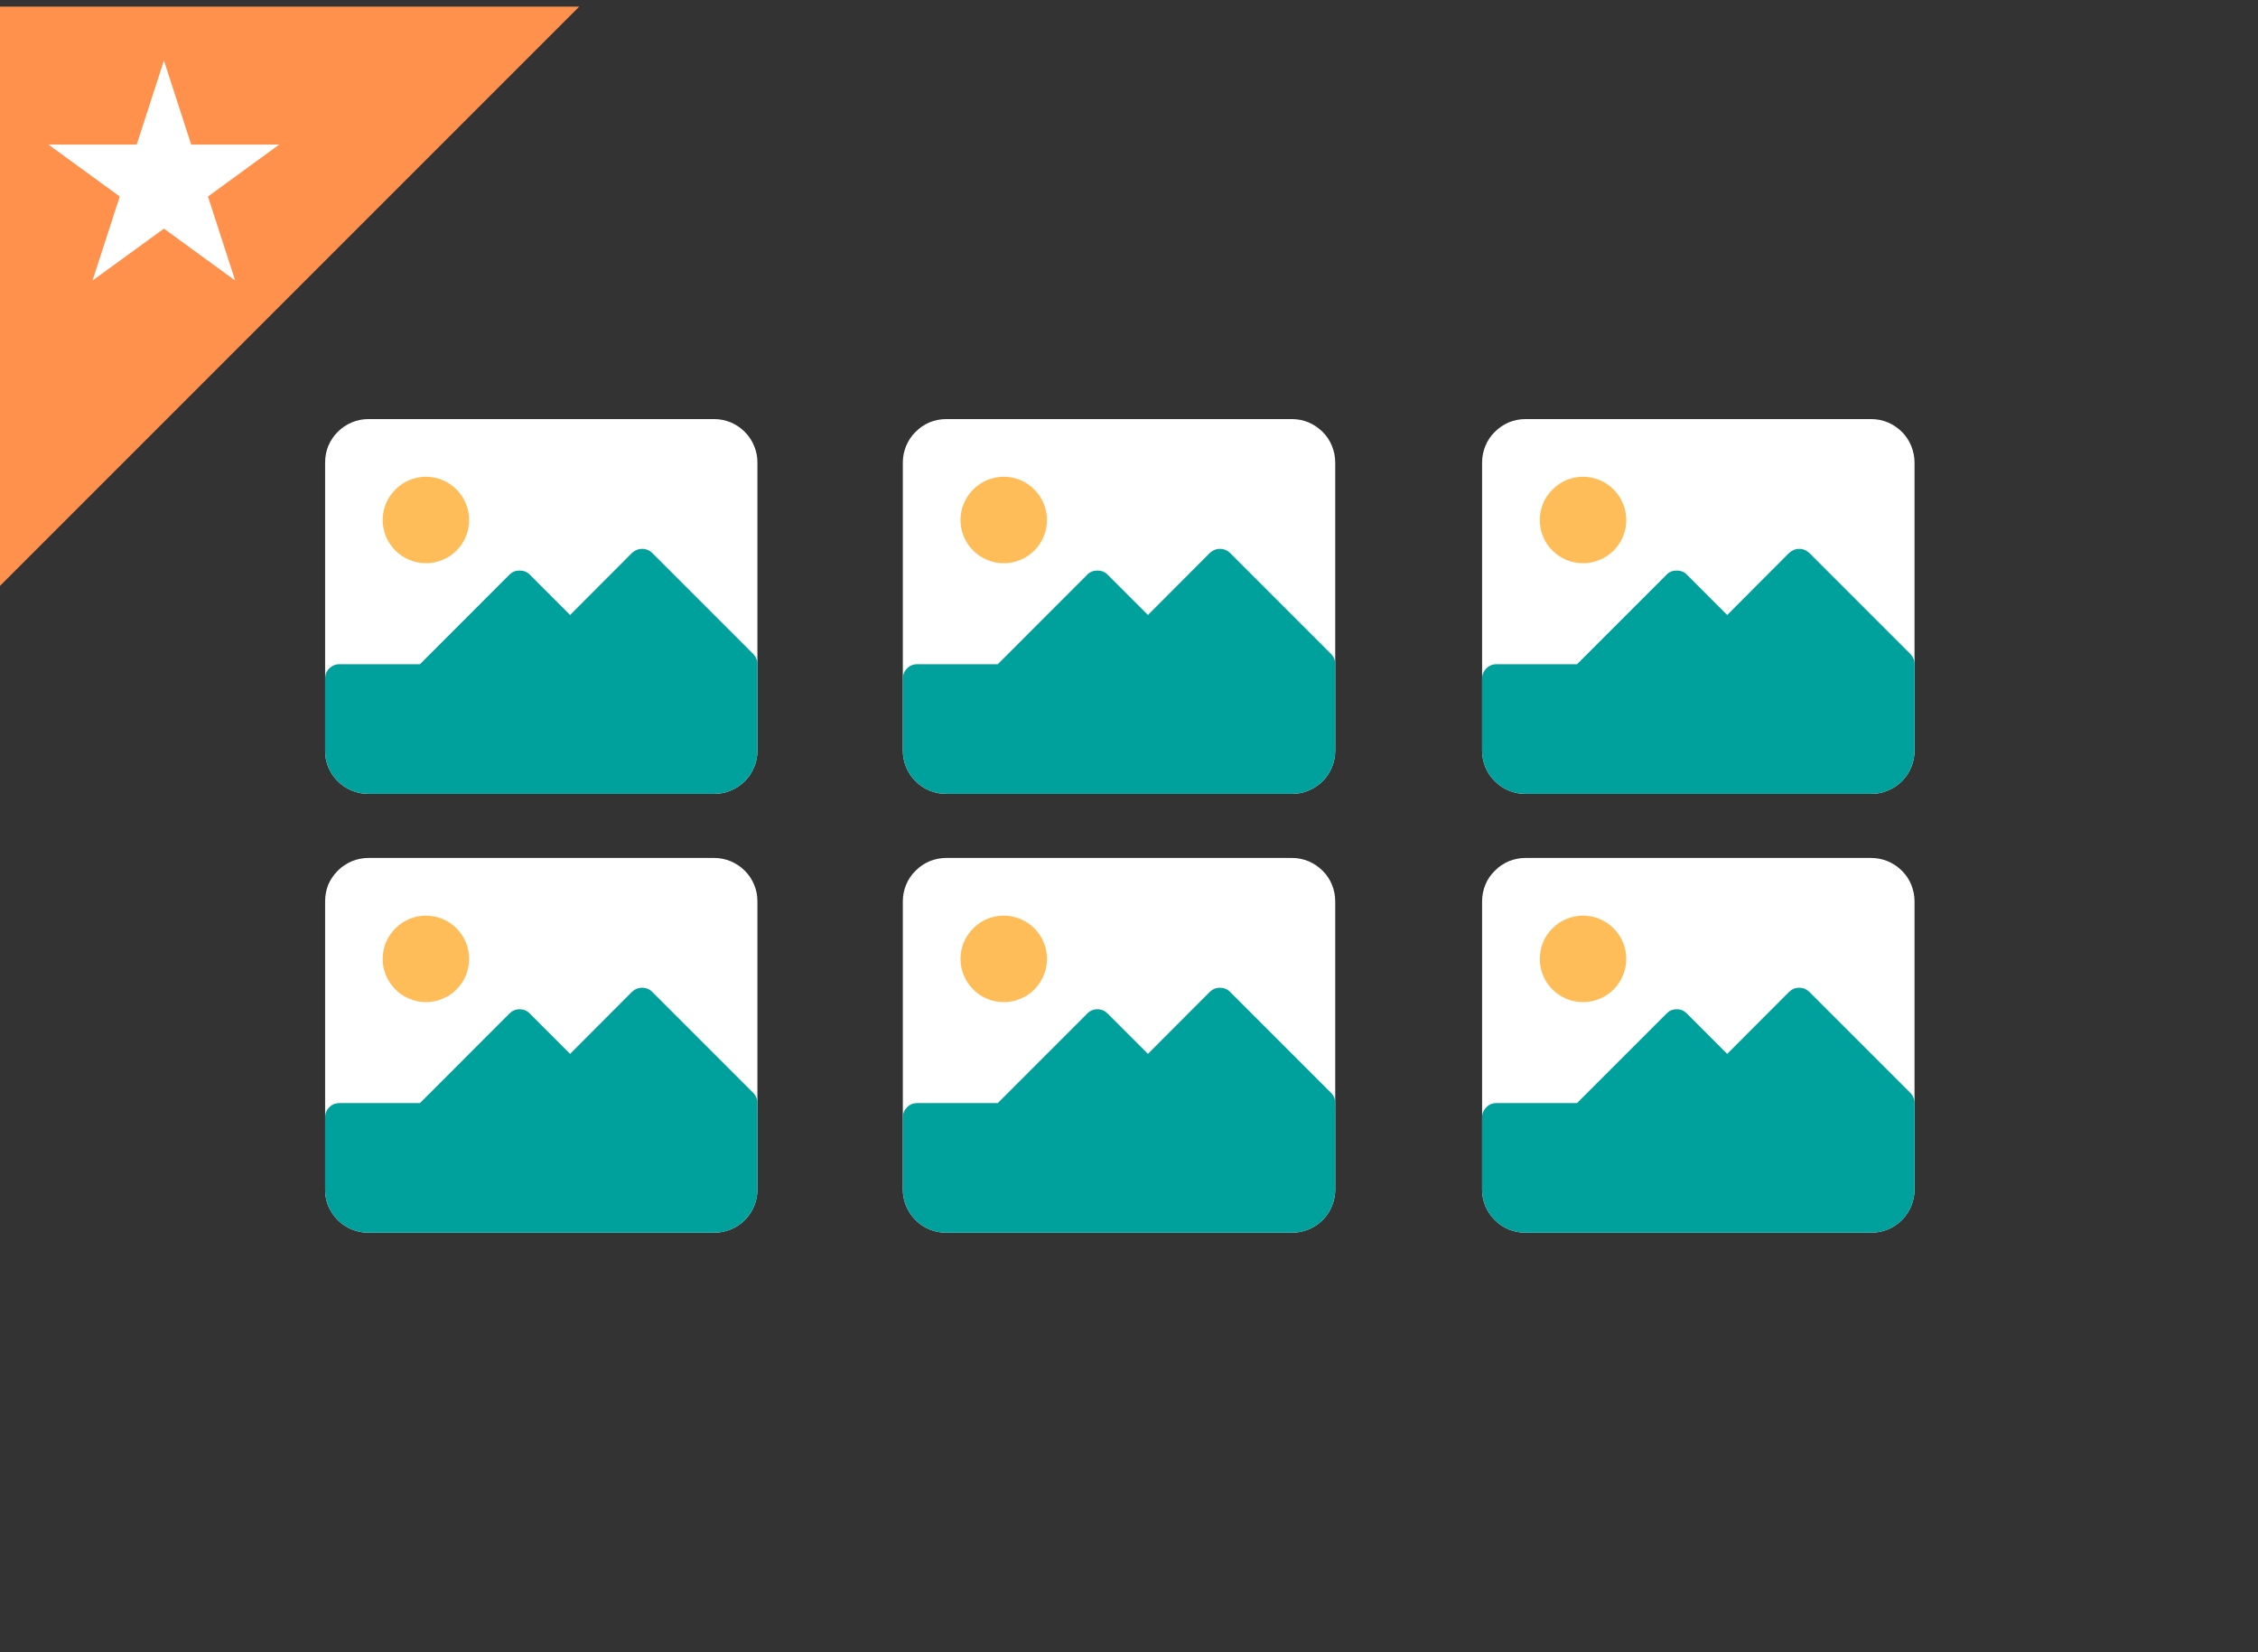 <svg xmlns="http://www.w3.org/2000/svg" xmlns:xlink="http://www.w3.org/1999/xlink" width="82" zoomAndPan="magnify" viewBox="0 0 61.5 45" height="60" preserveAspectRatio="xMidYMid meet" version="1.0"><rect x="0" y="0" width="61.5" height="45" fill="#333333" stroke="none"/><defs><clipPath id="b5f3bef0e9"><path d="M 0 0.18 L 19 0.18 L 19 19 L 0 19 Z M 0 0.18 " clip-rule="nonzero"/></clipPath><clipPath id="24169871b1"><path d="M -20.504 0.5 L 0.074 -20.082 L 18.059 -2.102 L -2.523 18.48 Z M -20.504 0.5 " clip-rule="nonzero"/></clipPath><clipPath id="9978a37f86"><path d="M -10.23 -9.777 L 18.027 -2.07 L -2.523 18.48 Z M -10.23 -9.777 " clip-rule="nonzero"/></clipPath><clipPath id="a06c5384f0"><path d="M 1.32 1.648 L 7.617 1.648 L 7.617 7.641 L 1.32 7.641 Z M 1.32 1.648 " clip-rule="nonzero"/></clipPath><clipPath id="f55c76e11d"><path d="M 4.465 1.648 L 5.207 3.938 L 7.605 3.938 L 5.664 5.352 L 6.406 7.641 L 4.465 6.227 L 2.52 7.641 L 3.262 5.352 L 1.32 3.938 L 3.723 3.938 Z M 4.465 1.648 " clip-rule="nonzero"/></clipPath><clipPath id="eab676eaa2"><path d="M 8.848 11.414 L 20.75 11.414 L 20.75 21.832 L 8.848 21.832 Z M 8.848 11.414 " clip-rule="nonzero"/></clipPath><clipPath id="74355b02ce"><path d="M 8.848 14 L 20.75 14 L 20.75 21.832 L 8.848 21.832 Z M 8.848 14 " clip-rule="nonzero"/></clipPath><clipPath id="8220fb8a5f"><path d="M 24.586 11.414 L 36.488 11.414 L 36.488 21.832 L 24.586 21.832 Z M 24.586 11.414 " clip-rule="nonzero"/></clipPath><clipPath id="0c517ad871"><path d="M 24.586 14 L 36.488 14 L 36.488 21.832 L 24.586 21.832 Z M 24.586 14 " clip-rule="nonzero"/></clipPath><clipPath id="b4c2466b98"><path d="M 40.363 11.414 L 52.266 11.414 L 52.266 21.832 L 40.363 21.832 Z M 40.363 11.414 " clip-rule="nonzero"/></clipPath><clipPath id="760142248e"><path d="M 40.363 14 L 52.266 14 L 52.266 21.832 L 40.363 21.832 Z M 40.363 14 " clip-rule="nonzero"/></clipPath><clipPath id="0256ead5ec"><path d="M 8.848 23.367 L 20.75 23.367 L 20.75 33.785 L 8.848 33.785 Z M 8.848 23.367 " clip-rule="nonzero"/></clipPath><clipPath id="c0ed1f69c3"><path d="M 8.848 26 L 20.75 26 L 20.75 33.785 L 8.848 33.785 Z M 8.848 26 " clip-rule="nonzero"/></clipPath><clipPath id="7f6a6d9e71"><path d="M 24.586 23.367 L 36.488 23.367 L 36.488 33.785 L 24.586 33.785 Z M 24.586 23.367 " clip-rule="nonzero"/></clipPath><clipPath id="d296ae4e33"><path d="M 24.586 26 L 36.488 26 L 36.488 33.785 L 24.586 33.785 Z M 24.586 26 " clip-rule="nonzero"/></clipPath><clipPath id="51f9526af7"><path d="M 40.363 23.367 L 52.266 23.367 L 52.266 33.785 L 40.363 33.785 Z M 40.363 23.367 " clip-rule="nonzero"/></clipPath><clipPath id="3698989f90"><path d="M 40.363 26 L 52.266 26 L 52.266 33.785 L 40.363 33.785 Z M 40.363 26 " clip-rule="nonzero"/></clipPath></defs><g clip-path="url(#b5f3bef0e9)"><g clip-path="url(#24169871b1)"><g clip-path="url(#9978a37f86)"><path fill="#ff914d" d="M -20.504 0.5 L 0.074 -20.082 L 18.059 -2.102 L -2.523 18.48 Z M -20.504 0.5 " fill-opacity="1" fill-rule="nonzero"/></g></g></g><g clip-path="url(#a06c5384f0)"><g clip-path="url(#f55c76e11d)"><path fill="#ffffff" d="M 1.32 1.648 L 7.617 1.648 L 7.617 7.641 L 1.32 7.641 Z M 1.32 1.648 " fill-opacity="1" fill-rule="nonzero"/></g></g><g clip-path="url(#eab676eaa2)"><path fill="#ffffff" d="M 10.031 11.414 L 19.453 11.414 C 19.609 11.414 19.758 11.445 19.902 11.504 C 20.047 11.566 20.176 11.652 20.285 11.762 C 20.395 11.871 20.48 12 20.539 12.145 C 20.602 12.289 20.629 12.438 20.629 12.594 L 20.629 20.445 C 20.629 20.602 20.602 20.75 20.539 20.895 C 20.48 21.039 20.395 21.168 20.285 21.277 C 20.176 21.387 20.047 21.473 19.902 21.531 C 19.758 21.594 19.609 21.621 19.453 21.621 L 10.031 21.621 C 9.875 21.621 9.727 21.594 9.582 21.531 C 9.438 21.473 9.309 21.387 9.199 21.277 C 9.09 21.168 9.004 21.039 8.941 20.895 C 8.883 20.75 8.855 20.602 8.855 20.445 L 8.855 12.594 C 8.855 12.438 8.883 12.289 8.941 12.145 C 9.004 12 9.09 11.871 9.199 11.762 C 9.309 11.652 9.438 11.566 9.582 11.504 C 9.727 11.445 9.875 11.414 10.031 11.414 Z M 10.031 11.414 " fill-opacity="1" fill-rule="nonzero"/></g><g clip-path="url(#74355b02ce)"><path fill="#00a09d" d="M 20.516 17.812 L 17.766 15.062 C 17.691 14.988 17.598 14.949 17.488 14.949 C 17.383 14.949 17.289 14.988 17.211 15.062 L 15.527 16.75 L 14.43 15.652 C 14.355 15.574 14.262 15.539 14.152 15.539 C 14.043 15.539 13.953 15.574 13.875 15.652 L 11.438 18.09 L 9.246 18.09 C 9.137 18.09 9.047 18.129 8.969 18.203 C 8.891 18.281 8.855 18.375 8.855 18.48 L 8.855 20.445 C 8.855 20.602 8.883 20.75 8.941 20.895 C 9.004 21.039 9.09 21.168 9.199 21.277 C 9.309 21.387 9.438 21.473 9.582 21.531 C 9.727 21.594 9.875 21.621 10.031 21.621 L 19.453 21.621 C 19.609 21.621 19.758 21.594 19.902 21.531 C 20.047 21.473 20.176 21.387 20.285 21.277 C 20.395 21.168 20.48 21.039 20.539 20.895 C 20.602 20.75 20.629 20.602 20.629 20.445 L 20.629 18.09 C 20.629 17.98 20.59 17.887 20.516 17.812 Z M 20.516 17.812 " fill-opacity="1" fill-rule="nonzero"/></g><path fill="#ffbd59" d="M 12.777 14.164 C 12.777 14.32 12.75 14.469 12.688 14.613 C 12.629 14.758 12.543 14.887 12.434 14.996 C 12.324 15.105 12.195 15.191 12.051 15.25 C 11.906 15.312 11.758 15.34 11.602 15.34 C 11.445 15.34 11.297 15.312 11.152 15.25 C 11.008 15.191 10.879 15.105 10.77 14.996 C 10.66 14.887 10.574 14.758 10.512 14.613 C 10.453 14.469 10.422 14.32 10.422 14.164 C 10.422 14.008 10.453 13.855 10.512 13.715 C 10.574 13.57 10.66 13.441 10.77 13.332 C 10.879 13.219 11.008 13.137 11.152 13.074 C 11.297 13.016 11.445 12.984 11.602 12.984 C 11.758 12.984 11.906 13.016 12.051 13.074 C 12.195 13.137 12.324 13.219 12.434 13.332 C 12.543 13.441 12.629 13.57 12.688 13.715 C 12.75 13.855 12.777 14.008 12.777 14.164 Z M 12.777 14.164 " fill-opacity="1" fill-rule="nonzero"/><g clip-path="url(#8220fb8a5f)"><path fill="#ffffff" d="M 25.77 11.414 L 35.191 11.414 C 35.348 11.414 35.496 11.445 35.641 11.504 C 35.785 11.566 35.91 11.652 36.023 11.762 C 36.133 11.871 36.219 12 36.277 12.145 C 36.336 12.289 36.367 12.438 36.367 12.594 L 36.367 20.445 C 36.367 20.602 36.336 20.75 36.277 20.895 C 36.219 21.039 36.133 21.168 36.023 21.277 C 35.91 21.387 35.785 21.473 35.641 21.531 C 35.496 21.594 35.348 21.621 35.191 21.621 L 25.77 21.621 C 25.613 21.621 25.461 21.594 25.316 21.531 C 25.172 21.473 25.047 21.387 24.938 21.277 C 24.824 21.168 24.742 21.039 24.68 20.895 C 24.621 20.75 24.59 20.602 24.59 20.445 L 24.59 12.594 C 24.59 12.438 24.621 12.289 24.68 12.145 C 24.742 12 24.824 11.871 24.938 11.762 C 25.047 11.652 25.172 11.566 25.316 11.504 C 25.461 11.445 25.613 11.414 25.77 11.414 Z M 25.77 11.414 " fill-opacity="1" fill-rule="nonzero"/></g><g clip-path="url(#0c517ad871)"><path fill="#00a09d" d="M 36.254 17.812 L 33.504 15.062 C 33.43 14.988 33.336 14.949 33.227 14.949 C 33.117 14.949 33.027 14.988 32.949 15.062 L 31.266 16.75 L 30.168 15.652 C 30.09 15.574 30 15.539 29.891 15.539 C 29.781 15.539 29.688 15.574 29.613 15.652 L 27.176 18.09 L 24.984 18.09 C 24.875 18.09 24.781 18.129 24.707 18.203 C 24.629 18.281 24.59 18.375 24.59 18.48 L 24.59 20.445 C 24.59 20.602 24.621 20.75 24.68 20.895 C 24.742 21.039 24.824 21.168 24.938 21.277 C 25.047 21.387 25.172 21.473 25.316 21.531 C 25.461 21.594 25.613 21.621 25.77 21.621 L 35.191 21.621 C 35.348 21.621 35.496 21.594 35.641 21.531 C 35.785 21.473 35.91 21.387 36.023 21.277 C 36.133 21.168 36.219 21.039 36.277 20.895 C 36.336 20.75 36.367 20.602 36.367 20.445 L 36.367 18.09 C 36.367 17.98 36.328 17.887 36.254 17.812 Z M 36.254 17.812 " fill-opacity="1" fill-rule="nonzero"/></g><path fill="#ffbd59" d="M 28.516 14.164 C 28.516 14.32 28.488 14.469 28.426 14.613 C 28.367 14.758 28.281 14.887 28.172 14.996 C 28.062 15.105 27.934 15.191 27.789 15.25 C 27.645 15.312 27.496 15.34 27.34 15.34 C 27.184 15.34 27.031 15.312 26.887 15.25 C 26.742 15.191 26.617 15.105 26.508 14.996 C 26.395 14.887 26.312 14.758 26.25 14.613 C 26.191 14.469 26.16 14.32 26.16 14.164 C 26.16 14.008 26.191 13.855 26.25 13.715 C 26.312 13.57 26.395 13.441 26.508 13.332 C 26.617 13.219 26.742 13.137 26.887 13.074 C 27.031 13.016 27.184 12.984 27.34 12.984 C 27.496 12.984 27.645 13.016 27.789 13.074 C 27.934 13.137 28.062 13.219 28.172 13.332 C 28.281 13.441 28.367 13.57 28.426 13.715 C 28.488 13.855 28.516 14.008 28.516 14.164 Z M 28.516 14.164 " fill-opacity="1" fill-rule="nonzero"/><g clip-path="url(#b4c2466b98)"><path fill="#ffffff" d="M 41.547 11.414 L 50.965 11.414 C 51.121 11.414 51.273 11.445 51.418 11.504 C 51.562 11.566 51.688 11.652 51.801 11.762 C 51.91 11.871 51.996 12 52.055 12.145 C 52.113 12.289 52.145 12.438 52.145 12.594 L 52.145 20.445 C 52.145 20.602 52.113 20.75 52.055 20.895 C 51.996 21.039 51.91 21.168 51.801 21.277 C 51.688 21.387 51.562 21.473 51.418 21.531 C 51.273 21.594 51.121 21.621 50.965 21.621 L 41.547 21.621 C 41.391 21.621 41.238 21.594 41.094 21.531 C 40.949 21.473 40.824 21.387 40.715 21.277 C 40.602 21.168 40.516 21.039 40.457 20.895 C 40.398 20.75 40.367 20.602 40.367 20.445 L 40.367 12.594 C 40.367 12.438 40.398 12.289 40.457 12.145 C 40.516 12 40.602 11.871 40.715 11.762 C 40.824 11.652 40.949 11.566 41.094 11.504 C 41.238 11.445 41.391 11.414 41.547 11.414 Z M 41.547 11.414 " fill-opacity="1" fill-rule="nonzero"/></g><g clip-path="url(#760142248e)"><path fill="#00a09d" d="M 52.031 17.812 L 49.281 15.062 C 49.203 14.988 49.113 14.949 49.004 14.949 C 48.895 14.949 48.805 14.988 48.727 15.062 L 47.043 16.75 L 45.945 15.652 C 45.867 15.574 45.777 15.539 45.668 15.539 C 45.559 15.539 45.465 15.574 45.391 15.652 L 42.953 18.09 L 40.762 18.09 C 40.652 18.09 40.559 18.129 40.484 18.203 C 40.406 18.281 40.367 18.375 40.367 18.48 L 40.367 20.445 C 40.367 20.602 40.398 20.75 40.457 20.895 C 40.516 21.039 40.602 21.168 40.715 21.277 C 40.824 21.387 40.949 21.473 41.094 21.531 C 41.238 21.594 41.391 21.621 41.547 21.621 L 50.965 21.621 C 51.121 21.621 51.273 21.594 51.418 21.531 C 51.562 21.473 51.688 21.387 51.801 21.277 C 51.91 21.168 51.996 21.039 52.055 20.895 C 52.113 20.75 52.145 20.602 52.145 20.445 L 52.145 18.09 C 52.145 17.98 52.105 17.887 52.031 17.812 Z M 52.031 17.812 " fill-opacity="1" fill-rule="nonzero"/></g><path fill="#ffbd59" d="M 44.293 14.164 C 44.293 14.32 44.266 14.469 44.203 14.613 C 44.145 14.758 44.059 14.887 43.949 14.996 C 43.84 15.105 43.711 15.191 43.566 15.25 C 43.422 15.312 43.273 15.34 43.117 15.34 C 42.961 15.34 42.809 15.312 42.664 15.25 C 42.52 15.191 42.395 15.105 42.285 14.996 C 42.172 14.887 42.086 14.758 42.027 14.613 C 41.969 14.469 41.938 14.32 41.938 14.164 C 41.938 14.008 41.969 13.855 42.027 13.715 C 42.086 13.57 42.172 13.441 42.285 13.332 C 42.395 13.219 42.52 13.137 42.664 13.074 C 42.809 13.016 42.961 12.984 43.117 12.984 C 43.273 12.984 43.422 13.016 43.566 13.074 C 43.711 13.137 43.84 13.219 43.949 13.332 C 44.059 13.441 44.145 13.57 44.203 13.715 C 44.266 13.855 44.293 14.008 44.293 14.164 Z M 44.293 14.164 " fill-opacity="1" fill-rule="nonzero"/><g clip-path="url(#0256ead5ec)"><path fill="#ffffff" d="M 10.031 23.367 L 19.453 23.367 C 19.609 23.367 19.758 23.398 19.902 23.457 C 20.047 23.52 20.176 23.602 20.285 23.715 C 20.395 23.824 20.48 23.949 20.539 24.094 C 20.602 24.238 20.629 24.391 20.629 24.547 L 20.629 32.398 C 20.629 32.555 20.602 32.703 20.539 32.848 C 20.48 32.992 20.395 33.117 20.285 33.23 C 20.176 33.34 20.047 33.426 19.902 33.484 C 19.758 33.543 19.609 33.574 19.453 33.574 L 10.031 33.574 C 9.875 33.574 9.727 33.543 9.582 33.484 C 9.438 33.426 9.309 33.34 9.199 33.23 C 9.09 33.117 9.004 32.992 8.941 32.848 C 8.883 32.703 8.855 32.555 8.855 32.398 L 8.855 24.547 C 8.855 24.391 8.883 24.238 8.941 24.094 C 9.004 23.949 9.09 23.824 9.199 23.715 C 9.309 23.602 9.438 23.52 9.582 23.457 C 9.727 23.398 9.875 23.367 10.031 23.367 Z M 10.031 23.367 " fill-opacity="1" fill-rule="nonzero"/></g><g clip-path="url(#c0ed1f69c3)"><path fill="#00a09d" d="M 20.516 29.766 L 17.766 27.016 C 17.691 26.941 17.598 26.902 17.488 26.902 C 17.383 26.902 17.289 26.941 17.211 27.016 L 15.527 28.703 L 14.43 27.605 C 14.355 27.527 14.262 27.488 14.152 27.488 C 14.043 27.488 13.953 27.527 13.875 27.605 L 11.438 30.043 L 9.246 30.043 C 9.137 30.043 9.047 30.078 8.969 30.156 C 8.891 30.234 8.855 30.324 8.855 30.434 L 8.855 32.398 C 8.855 32.555 8.883 32.703 8.941 32.848 C 9.004 32.992 9.09 33.117 9.199 33.23 C 9.309 33.34 9.438 33.426 9.582 33.484 C 9.727 33.543 9.875 33.574 10.031 33.574 L 19.453 33.574 C 19.609 33.574 19.758 33.543 19.902 33.484 C 20.047 33.426 20.176 33.34 20.285 33.23 C 20.395 33.117 20.48 32.992 20.539 32.848 C 20.602 32.703 20.629 32.555 20.629 32.398 L 20.629 30.043 C 20.629 29.934 20.59 29.84 20.516 29.766 Z M 20.516 29.766 " fill-opacity="1" fill-rule="nonzero"/></g><path fill="#ffbd59" d="M 12.777 26.117 C 12.777 26.273 12.75 26.422 12.688 26.566 C 12.629 26.711 12.543 26.84 12.434 26.949 C 12.324 27.059 12.195 27.145 12.051 27.203 C 11.906 27.266 11.758 27.293 11.602 27.293 C 11.445 27.293 11.297 27.266 11.152 27.203 C 11.008 27.145 10.879 27.059 10.77 26.949 C 10.66 26.84 10.574 26.711 10.512 26.566 C 10.453 26.422 10.422 26.273 10.422 26.117 C 10.422 25.961 10.453 25.809 10.512 25.664 C 10.574 25.52 10.66 25.395 10.77 25.285 C 10.879 25.172 11.008 25.09 11.152 25.027 C 11.297 24.969 11.445 24.938 11.602 24.938 C 11.758 24.938 11.906 24.969 12.051 25.027 C 12.195 25.09 12.324 25.172 12.434 25.285 C 12.543 25.395 12.629 25.52 12.688 25.664 C 12.75 25.809 12.777 25.961 12.777 26.117 Z M 12.777 26.117 " fill-opacity="1" fill-rule="nonzero"/><g clip-path="url(#7f6a6d9e71)"><path fill="#ffffff" d="M 25.77 23.367 L 35.191 23.367 C 35.348 23.367 35.496 23.398 35.641 23.457 C 35.785 23.52 35.91 23.602 36.023 23.715 C 36.133 23.824 36.219 23.949 36.277 24.094 C 36.336 24.238 36.367 24.391 36.367 24.547 L 36.367 32.398 C 36.367 32.555 36.336 32.703 36.277 32.848 C 36.219 32.992 36.133 33.117 36.023 33.23 C 35.91 33.34 35.785 33.426 35.641 33.484 C 35.496 33.543 35.348 33.574 35.191 33.574 L 25.77 33.574 C 25.613 33.574 25.461 33.543 25.316 33.484 C 25.172 33.426 25.047 33.34 24.938 33.23 C 24.824 33.117 24.742 32.992 24.68 32.848 C 24.621 32.703 24.59 32.555 24.59 32.398 L 24.59 24.547 C 24.59 24.391 24.621 24.238 24.68 24.094 C 24.742 23.949 24.824 23.824 24.938 23.715 C 25.047 23.602 25.172 23.52 25.316 23.457 C 25.461 23.398 25.613 23.367 25.77 23.367 Z M 25.77 23.367 " fill-opacity="1" fill-rule="nonzero"/></g><g clip-path="url(#d296ae4e33)"><path fill="#00a09d" d="M 36.254 29.766 L 33.504 27.016 C 33.43 26.941 33.336 26.902 33.227 26.902 C 33.117 26.902 33.027 26.941 32.949 27.016 L 31.266 28.703 L 30.168 27.605 C 30.09 27.527 30 27.488 29.891 27.488 C 29.781 27.488 29.688 27.527 29.613 27.605 L 27.176 30.043 L 24.984 30.043 C 24.875 30.043 24.781 30.078 24.707 30.156 C 24.629 30.234 24.59 30.324 24.59 30.434 L 24.59 32.398 C 24.59 32.555 24.621 32.703 24.68 32.848 C 24.742 32.992 24.824 33.117 24.938 33.23 C 25.047 33.34 25.172 33.426 25.316 33.484 C 25.461 33.543 25.613 33.574 25.77 33.574 L 35.191 33.574 C 35.348 33.574 35.496 33.543 35.641 33.484 C 35.785 33.426 35.91 33.34 36.023 33.23 C 36.133 33.117 36.219 32.992 36.277 32.848 C 36.336 32.703 36.367 32.555 36.367 32.398 L 36.367 30.043 C 36.367 29.934 36.328 29.84 36.254 29.766 Z M 36.254 29.766 " fill-opacity="1" fill-rule="nonzero"/></g><path fill="#ffbd59" d="M 28.516 26.117 C 28.516 26.273 28.488 26.422 28.426 26.566 C 28.367 26.711 28.281 26.84 28.172 26.949 C 28.062 27.059 27.934 27.145 27.789 27.203 C 27.645 27.266 27.496 27.293 27.34 27.293 C 27.184 27.293 27.031 27.266 26.887 27.203 C 26.742 27.145 26.617 27.059 26.508 26.949 C 26.395 26.84 26.312 26.711 26.25 26.566 C 26.191 26.422 26.16 26.273 26.16 26.117 C 26.16 25.961 26.191 25.809 26.25 25.664 C 26.312 25.52 26.395 25.395 26.508 25.285 C 26.617 25.172 26.742 25.09 26.887 25.027 C 27.031 24.969 27.184 24.938 27.34 24.938 C 27.496 24.938 27.645 24.969 27.789 25.027 C 27.934 25.09 28.062 25.172 28.172 25.285 C 28.281 25.395 28.367 25.52 28.426 25.664 C 28.488 25.809 28.516 25.961 28.516 26.117 Z M 28.516 26.117 " fill-opacity="1" fill-rule="nonzero"/><g clip-path="url(#51f9526af7)"><path fill="#ffffff" d="M 41.547 23.367 L 50.965 23.367 C 51.121 23.367 51.273 23.398 51.418 23.457 C 51.562 23.52 51.688 23.602 51.801 23.715 C 51.91 23.824 51.996 23.949 52.055 24.094 C 52.113 24.238 52.145 24.391 52.145 24.547 L 52.145 32.398 C 52.145 32.555 52.113 32.703 52.055 32.848 C 51.996 32.992 51.91 33.117 51.801 33.23 C 51.688 33.34 51.562 33.426 51.418 33.484 C 51.273 33.543 51.121 33.574 50.965 33.574 L 41.547 33.574 C 41.391 33.574 41.238 33.543 41.094 33.484 C 40.949 33.426 40.824 33.34 40.715 33.23 C 40.602 33.117 40.516 32.992 40.457 32.848 C 40.398 32.703 40.367 32.555 40.367 32.398 L 40.367 24.547 C 40.367 24.391 40.398 24.238 40.457 24.094 C 40.516 23.949 40.602 23.824 40.715 23.715 C 40.824 23.602 40.949 23.52 41.094 23.457 C 41.238 23.398 41.391 23.367 41.547 23.367 Z M 41.547 23.367 " fill-opacity="1" fill-rule="nonzero"/></g><g clip-path="url(#3698989f90)"><path fill="#00a09d" d="M 52.031 29.766 L 49.281 27.016 C 49.203 26.941 49.113 26.902 49.004 26.902 C 48.895 26.902 48.805 26.941 48.727 27.016 L 47.043 28.703 L 45.945 27.605 C 45.867 27.527 45.777 27.488 45.668 27.488 C 45.559 27.488 45.465 27.527 45.391 27.605 L 42.953 30.043 L 40.762 30.043 C 40.652 30.043 40.559 30.078 40.484 30.156 C 40.406 30.234 40.367 30.324 40.367 30.434 L 40.367 32.398 C 40.367 32.555 40.398 32.703 40.457 32.848 C 40.516 32.992 40.602 33.117 40.715 33.23 C 40.824 33.34 40.949 33.426 41.094 33.484 C 41.238 33.543 41.391 33.574 41.547 33.574 L 50.965 33.574 C 51.121 33.574 51.273 33.543 51.418 33.484 C 51.562 33.426 51.688 33.34 51.801 33.23 C 51.91 33.117 51.996 32.992 52.055 32.848 C 52.113 32.703 52.145 32.555 52.145 32.398 L 52.145 30.043 C 52.145 29.934 52.105 29.84 52.031 29.766 Z M 52.031 29.766 " fill-opacity="1" fill-rule="nonzero"/></g><path fill="#ffbd59" d="M 44.293 26.117 C 44.293 26.273 44.266 26.422 44.203 26.566 C 44.145 26.711 44.059 26.84 43.949 26.949 C 43.84 27.059 43.711 27.145 43.566 27.203 C 43.422 27.266 43.273 27.293 43.117 27.293 C 42.961 27.293 42.809 27.266 42.664 27.203 C 42.52 27.145 42.395 27.059 42.285 26.949 C 42.172 26.84 42.086 26.711 42.027 26.566 C 41.969 26.422 41.938 26.273 41.938 26.117 C 41.938 25.961 41.969 25.809 42.027 25.664 C 42.086 25.52 42.172 25.395 42.285 25.285 C 42.395 25.172 42.52 25.09 42.664 25.027 C 42.809 24.969 42.961 24.938 43.117 24.938 C 43.273 24.938 43.422 24.969 43.566 25.027 C 43.711 25.09 43.84 25.172 43.949 25.285 C 44.059 25.395 44.145 25.52 44.203 25.664 C 44.266 25.809 44.293 25.961 44.293 26.117 Z M 44.293 26.117 " fill-opacity="1" fill-rule="nonzero"/></svg>